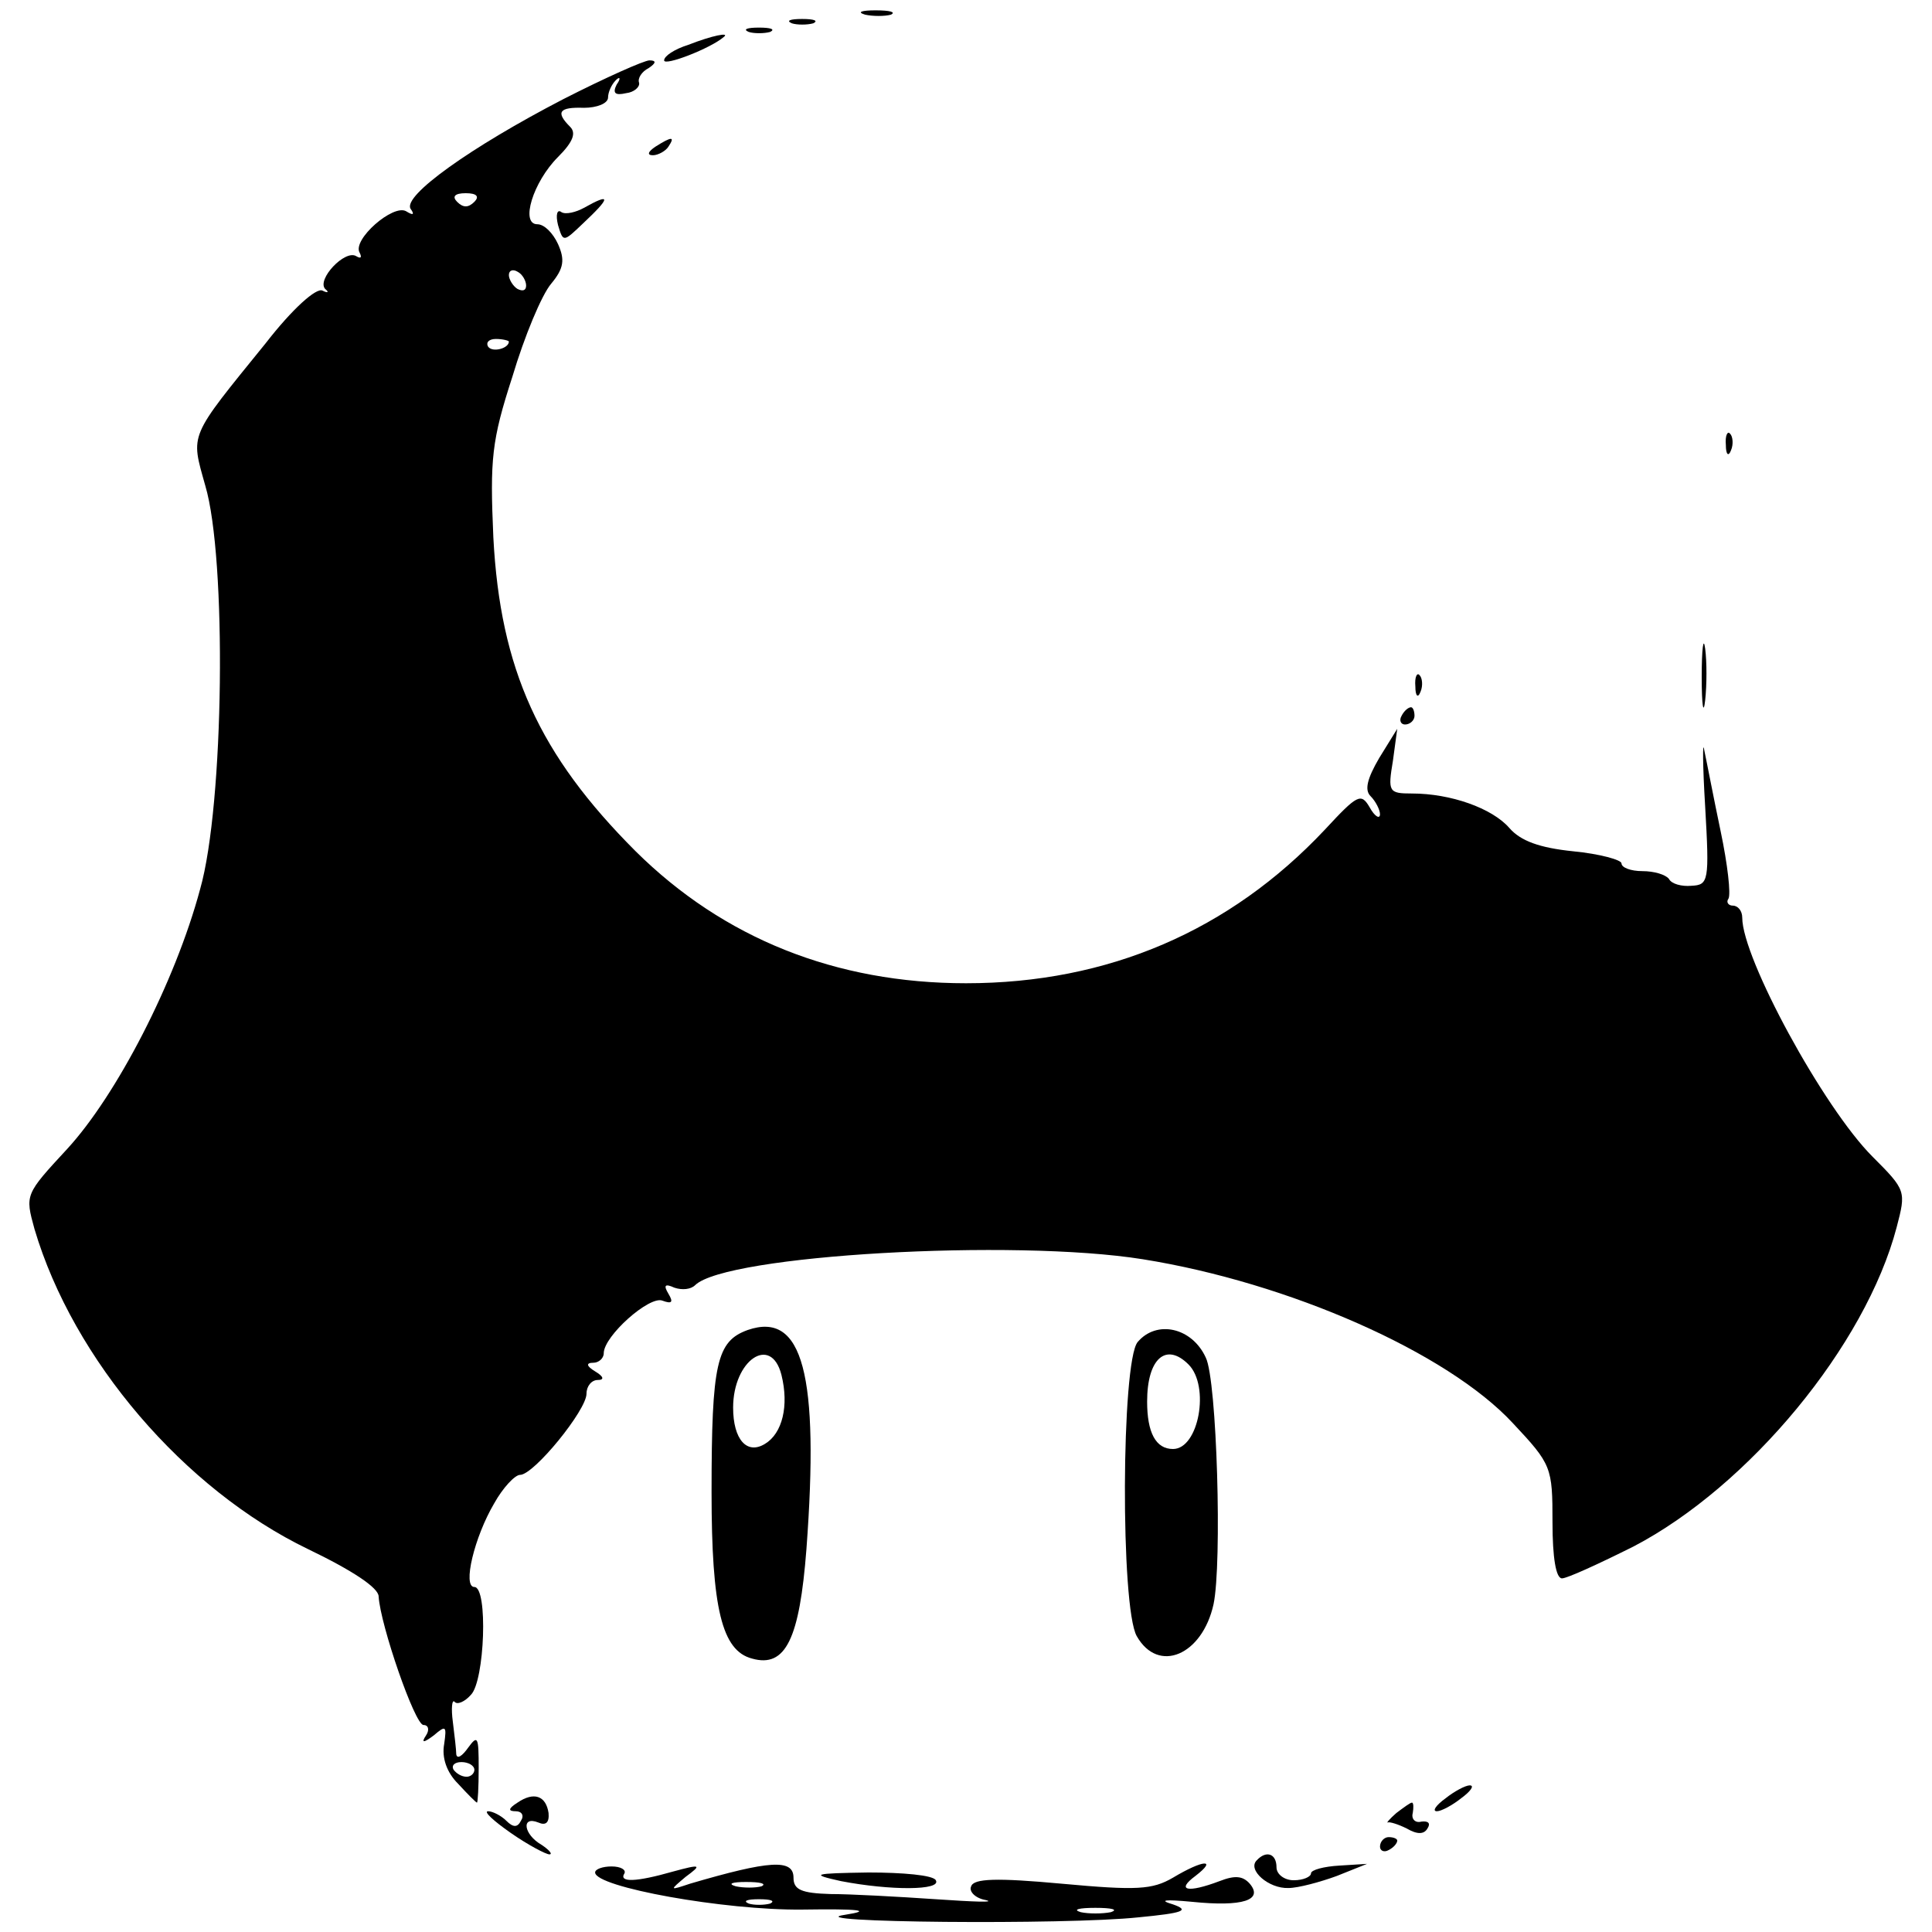 <?xml version="1.0" standalone="no"?>
<!DOCTYPE svg PUBLIC "-//W3C//DTD SVG 20010904//EN"
 "http://www.w3.org/TR/2001/REC-SVG-20010904/DTD/svg10.dtd">
<svg version="1.0" xmlns="http://www.w3.org/2000/svg"
 width="224pt" height="224pt" viewBox="0 0 224 224"
 preserveAspectRatio="xMidYMid meet">

<g transform="translate(0,224) scale(0.1,-0.1)"
fill="#000000" stroke="none">
<path d="M1003 2223 c9 -2 23 -2 30 0 6 3 -1 5 -18 5 -16 0 -22 -2 -12 -5z"/>
<path d="M918 2213 c6 -2 18 -2 25 0 6 3 1 5 -13 5 -14 0 -19 -2 -12 -5z"/>
<path d="M868 2203 c6 -2 18 -2 25 0 6 3 1 5 -13 5 -14 0 -19 -2 -12 -5z"/>
<path d="M798 2188 c-16 -5 -28 -13 -28 -18 0 -7 54 14 69 27 8 6 -13 2 -41
-9z"/>
<path d="M653 2125 c-108 -56 -186 -112 -177 -127 5 -7 3 -8 -5 -3 -15 9 -63
-33 -54 -48 3 -6 1 -7 -4 -4 -13 8 -46 -27 -36 -38 5 -4 3 -5 -3 -2 -7 4 -35
-21 -66 -61 -90 -111 -87 -104 -70 -165 25 -84 22 -370 -6 -468 -29 -108 -97
-239 -154 -301 -49 -53 -49 -53 -38 -93 45 -152 174 -302 317 -371 52 -25 82
-45 82 -55 2 -33 42 -149 52 -149 6 0 7 -6 3 -12 -6 -9 -3 -9 9 0 14 12 15 11
12 -10 -3 -16 3 -33 16 -46 11 -12 21 -22 22 -22 1 0 2 18 2 40 0 36 -1 39
-12 24 -7 -10 -13 -14 -14 -8 0 5 -2 22 -4 38 -2 15 -1 26 2 23 3 -4 12 0 19
8 16 16 20 125 4 125 -14 0 0 58 23 97 10 18 24 33 30 33 16 0 77 75 77 94 0
9 6 16 13 16 8 0 7 4 -3 10 -10 6 -11 10 -2 10 6 0 12 5 12 11 0 20 53 67 68
61 11 -4 13 -2 7 8 -6 10 -4 12 7 7 9 -3 19 -2 24 3 36 35 369 54 519 30 169
-27 353 -108 429 -190 45 -48 46 -51 46 -115 0 -41 4 -65 11 -65 6 0 43 17 83
37 134 70 269 233 305 370 11 42 11 43 -28 82 -57 57 -151 230 -151 277 0 8
-5 14 -11 14 -5 0 -8 4 -5 8 3 5 -1 40 -9 78 -8 38 -16 80 -19 94 -2 14 -2
-16 1 -65 5 -87 4 -91 -16 -92 -11 -1 -23 2 -26 8 -4 5 -17 9 -31 9 -13 0 -24
4 -24 9 0 4 -25 11 -56 14 -39 4 -61 12 -74 27 -20 23 -68 40 -113 40 -27 0
-28 2 -22 38 l5 37 -21 -34 c-14 -24 -17 -37 -10 -44 6 -6 11 -16 11 -21 0 -6
-6 -3 -12 8 -10 17 -14 15 -52 -26 -110 -117 -251 -178 -416 -178 -151 0 -281
52 -383 153 -112 112 -157 211 -165 364 -4 91 -2 112 22 186 14 47 34 95 45
108 15 18 16 28 8 46 -6 13 -16 23 -24 23 -20 0 -5 49 24 78 18 18 21 28 14
35 -17 17 -13 23 16 22 15 0 28 5 28 12 0 6 4 15 9 20 5 5 6 2 1 -5 -5 -10 -2
-13 11 -10 9 1 16 7 15 12 -2 5 3 13 11 17 9 6 9 9 1 9 -6 0 -51 -20 -100 -45z
m-103 -119 c-7 -7 -13 -7 -20 0 -6 6 -3 10 10 10 13 0 16 -4 10 -10z m60 -97
c0 -6 -4 -7 -10 -4 -5 3 -10 11 -10 16 0 6 5 7 10 4 6 -3 10 -11 10 -16z m-20
-65 c0 -8 -19 -13 -24 -6 -3 5 1 9 9 9 8 0 15 -2 15 -3z m-40 -1656 c0 -4 -4
-8 -9 -8 -6 0 -12 4 -15 8 -3 5 1 9 9 9 8 0 15 -4 15 -9z"/>
<path d="M760 2070 c-9 -6 -10 -10 -3 -10 6 0 15 5 18 10 8 12 4 12 -15 0z"/>
<path d="M677 1999 c-9 -5 -21 -8 -26 -5 -5 4 -7 -3 -4 -15 6 -20 6 -20 29 2
32 30 33 36 1 18z"/>
<path d="M2001 1724 c0 -11 3 -14 6 -6 3 7 2 16 -1 19 -3 4 -6 -2 -5 -13z"/>
<path d="M1973 1455 c0 -33 2 -45 4 -27 2 18 2 45 0 60 -2 15 -4 0 -4 -33z"/>
<path d="M1641 1444 c0 -11 3 -14 6 -6 3 7 2 16 -1 19 -3 4 -6 -2 -5 -13z"/>
<path d="M1625 1410 c-3 -5 -1 -10 4 -10 6 0 11 5 11 10 0 6 -2 10 -4 10 -3 0
-8 -4 -11 -10z"/>
<path d="M867 698 c-36 -13 -42 -38 -42 -188 0 -135 12 -184 47 -193 39 -11
55 23 63 127 15 202 -4 276 -68 254z m39 -52 c9 -36 1 -68 -19 -80 -21 -13
-37 5 -37 42 0 55 44 85 56 38z"/>
<path d="M1319 684 c-19 -23 -20 -308 -1 -341 25 -44 76 -22 89 37 10 47 4
260 -9 286 -16 35 -57 44 -79 18z m59 -26 c25 -25 12 -98 -18 -98 -20 0 -30
19 -30 55 0 50 22 69 48 43z"/>
<path d="M1676 155 c-11 -8 -16 -15 -10 -15 5 0 18 7 28 15 11 8 16 15 10 15
-5 0 -18 -7 -28 -15z"/>
<path d="M600 150 c-11 -7 -11 -10 -2 -10 7 0 10 -5 6 -11 -4 -8 -9 -8 -17 0
-6 6 -16 11 -21 11 -6 0 6 -11 26 -25 20 -14 41 -25 45 -25 4 0 0 5 -9 11 -21
12 -24 34 -4 26 9 -4 13 0 12 11 -3 20 -17 25 -36 12z"/>
<path d="M1619 138 c-8 -7 -12 -12 -10 -11 2 1 12 -2 22 -7 12 -7 20 -7 24 0
4 6 1 9 -7 8 -7 -2 -12 3 -10 10 1 6 1 12 -1 12 -2 0 -10 -6 -18 -12z"/>
<path d="M1600 99 c0 -5 5 -7 10 -4 6 3 10 8 10 11 0 2 -4 4 -10 4 -5 0 -10
-5 -10 -11z"/>
<path d="M1457 83 c-11 -11 14 -33 37 -32 11 0 37 7 56 14 l35 14 -32 -2 c-18
-1 -33 -5 -33 -9 0 -4 -9 -8 -20 -8 -11 0 -20 7 -20 15 0 16 -12 20 -23 8z"/>
<path d="M690 69 c0 -17 150 -44 240 -43 67 1 82 -1 50 -6 -61 -9 256 -12 340
-3 52 5 60 8 40 15 -17 5 -10 6 22 3 59 -6 83 2 67 21 -8 9 -17 10 -35 3 -37
-14 -51 -11 -28 6 26 20 9 19 -26 -2 -24 -14 -42 -15 -129 -7 -76 7 -102 6
-105 -3 -3 -6 5 -14 17 -16 12 -3 -14 -2 -58 1 -44 3 -99 6 -122 6 -34 1 -43
5 -43 19 0 22 -28 20 -120 -7 -24 -8 -24 -8 -5 8 19 14 18 15 -15 6 -42 -12
-63 -13 -56 -2 2 4 -4 8 -15 8 -10 0 -19 -3 -19 -7z m193 -16 c-7 -2 -21 -2
-30 0 -10 3 -4 5 12 5 17 0 24 -2 18 -5z m10 -20 c-7 -2 -19 -2 -25 0 -7 3 -2
5 12 5 14 0 19 -2 13 -5z m395 -10 c-10 -2 -26 -2 -35 0 -10 3 -2 5 17 5 19 0
27 -2 18 -5z"/>
<path d="M975 59 c57 -11 117 -11 110 1 -3 6 -39 9 -78 9 -65 -1 -68 -2 -32
-10z"/>
</g>
</svg>
